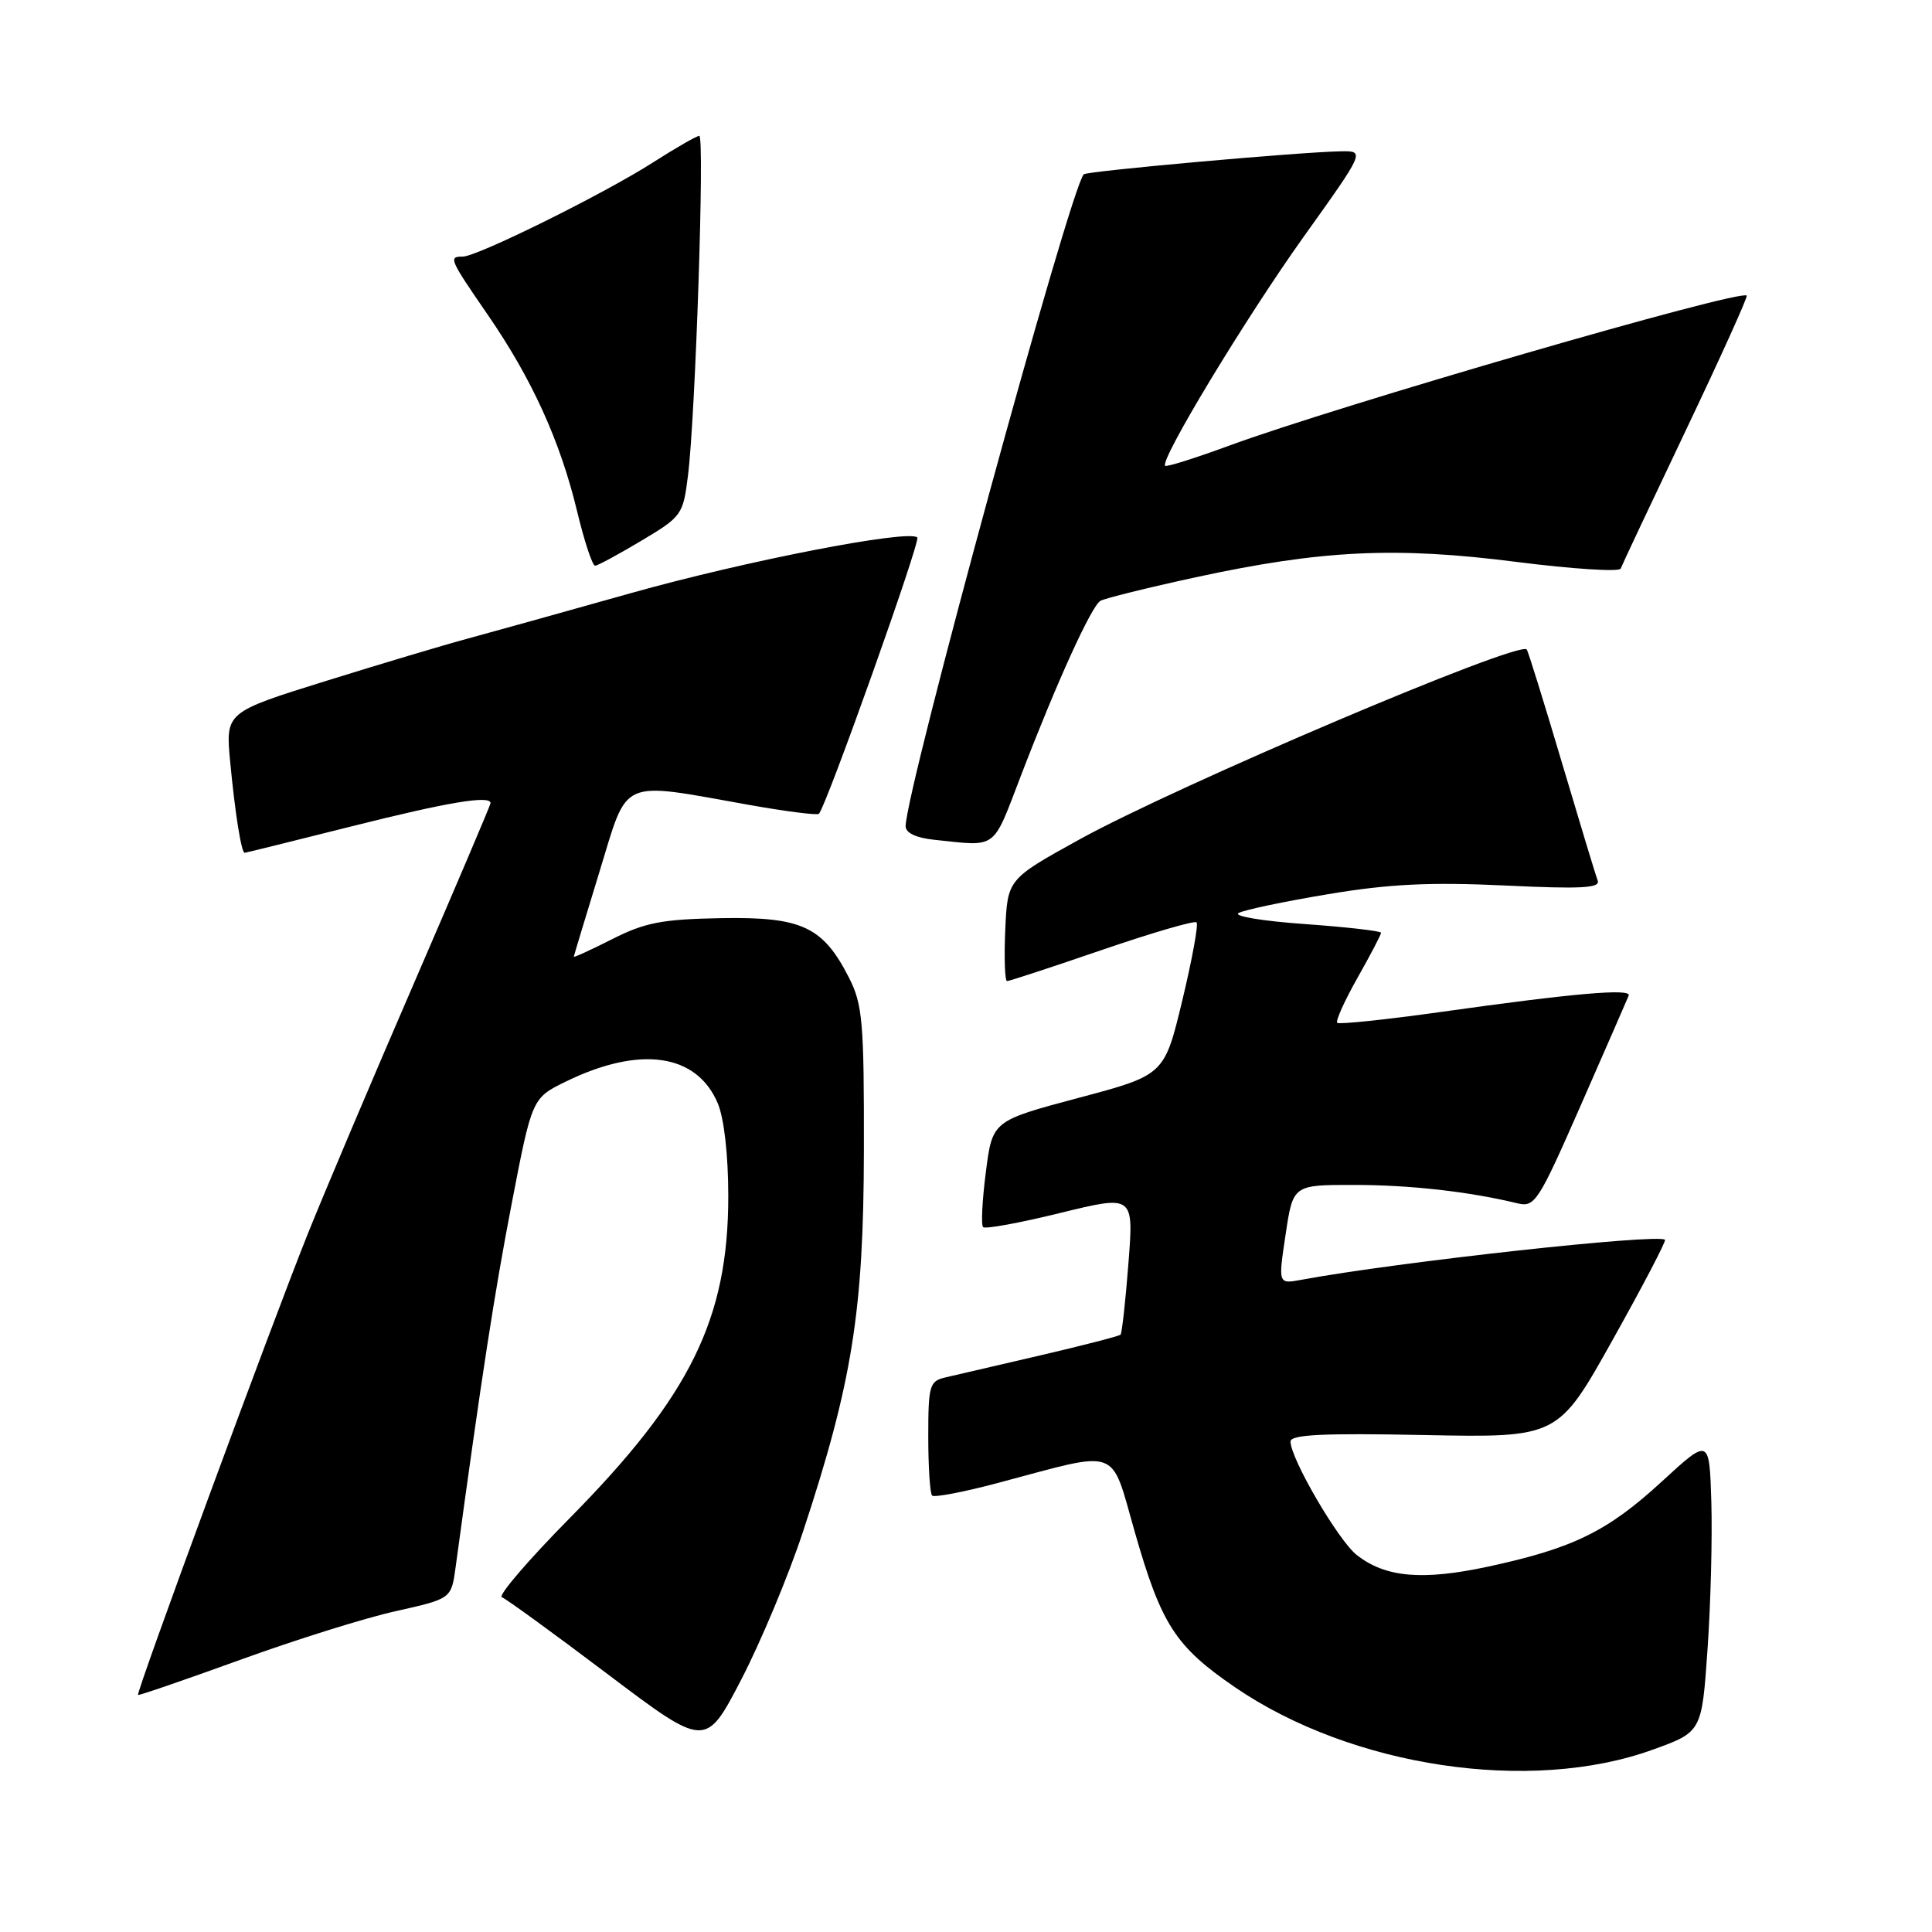 <?xml version="1.0" encoding="UTF-8" standalone="no"?>
<!DOCTYPE svg PUBLIC "-//W3C//DTD SVG 1.1//EN" "http://www.w3.org/Graphics/SVG/1.1/DTD/svg11.dtd" >
<svg xmlns="http://www.w3.org/2000/svg" xmlns:xlink="http://www.w3.org/1999/xlink" version="1.1" viewBox="0 0 256 256">
 <g >
 <path fill="currentColor"
d=" M 219.00 231.84 C 225.50 229.49 225.50 229.49 226.26 218.49 C 226.68 212.45 226.90 203.68 226.76 199.01 C 226.50 190.52 226.50 190.52 220.19 196.32 C 213.01 202.92 208.44 205.16 197.21 207.58 C 188.46 209.46 183.57 209.03 179.77 206.04 C 177.33 204.12 171.00 193.27 171.00 191.01 C 171.00 190.09 175.32 189.88 188.72 190.15 C 206.44 190.50 206.44 190.50 213.68 177.55 C 217.67 170.42 220.79 164.45 220.62 164.28 C 219.75 163.42 185.10 167.23 172.43 169.58 C 169.36 170.15 169.36 170.15 170.35 163.58 C 171.33 157.00 171.33 157.00 179.42 157.01 C 186.83 157.01 194.64 157.89 201.00 159.43 C 203.38 160.01 203.78 159.40 209.50 146.37 C 212.80 138.85 215.64 132.35 215.81 131.92 C 216.20 130.94 208.54 131.61 191.06 134.07 C 183.67 135.11 177.43 135.76 177.19 135.53 C 176.95 135.29 178.16 132.60 179.88 129.56 C 181.60 126.52 183.00 123.83 183.00 123.60 C 183.00 123.36 178.44 122.84 172.87 122.44 C 167.30 122.05 163.36 121.39 164.12 120.98 C 164.88 120.56 170.22 119.44 176.00 118.48 C 184.07 117.13 189.48 116.87 199.35 117.33 C 209.54 117.82 212.09 117.68 211.70 116.67 C 211.43 115.97 209.29 108.89 206.93 100.95 C 204.57 93.00 202.49 86.30 202.30 86.06 C 201.32 84.82 155.96 104.09 143.00 111.25 C 133.50 116.50 133.50 116.50 133.20 123.25 C 133.04 126.96 133.15 130.00 133.44 130.00 C 133.74 130.00 139.40 128.14 146.02 125.87 C 152.65 123.60 158.29 121.95 158.55 122.22 C 158.82 122.48 157.96 127.14 156.66 132.57 C 154.28 142.45 154.28 142.45 142.89 145.48 C 131.50 148.52 131.50 148.52 130.63 155.31 C 130.15 159.04 129.98 162.32 130.27 162.60 C 130.55 162.88 135.15 162.04 140.50 160.72 C 150.23 158.34 150.23 158.34 149.52 167.42 C 149.14 172.41 148.66 176.66 148.48 176.85 C 148.29 177.04 143.49 178.28 137.82 179.60 C 132.14 180.91 126.49 182.23 125.25 182.52 C 123.17 183.00 123.00 183.59 123.00 190.35 C 123.00 194.38 123.23 197.90 123.51 198.17 C 123.79 198.45 127.73 197.70 132.26 196.49 C 148.65 192.13 147.08 191.56 150.38 203.05 C 153.89 215.29 155.75 218.17 163.66 223.58 C 179.14 234.16 202.80 237.70 219.00 231.84 Z  M 106.40 202.96 C 112.93 183.17 114.43 173.77 114.47 152.50 C 114.50 135.44 114.30 133.10 112.50 129.56 C 109.05 122.78 106.25 121.47 95.55 121.66 C 87.74 121.80 85.46 122.24 81.14 124.43 C 78.31 125.86 76.02 126.91 76.03 126.77 C 76.05 126.62 77.58 121.56 79.43 115.52 C 83.29 102.93 81.88 103.56 99.30 106.66 C 104.14 107.52 108.29 108.05 108.51 107.83 C 109.48 106.85 122.01 71.68 121.55 71.22 C 120.44 70.11 98.68 74.34 83.50 78.62 C 74.70 81.10 65.03 83.79 62.00 84.61 C 58.98 85.42 50.51 87.95 43.19 90.23 C 29.88 94.38 29.88 94.38 30.50 100.94 C 31.15 107.79 31.98 113.00 32.42 113.00 C 32.56 113.00 38.93 111.42 46.57 109.50 C 59.33 106.29 65.00 105.34 65.00 106.42 C 65.00 106.65 60.45 117.34 54.90 130.17 C 49.34 143.00 42.99 158.00 40.78 163.50 C 35.99 175.45 17.99 224.33 18.29 224.59 C 18.40 224.69 24.49 222.59 31.82 219.94 C 39.14 217.28 48.43 214.37 52.47 213.48 C 59.80 211.84 59.80 211.84 60.37 207.67 C 63.85 182.12 65.51 171.39 67.80 159.50 C 70.50 145.50 70.50 145.50 75.00 143.30 C 84.82 138.52 92.32 139.60 95.11 146.20 C 95.95 148.20 96.50 153.06 96.50 158.50 C 96.50 174.76 91.46 184.98 75.50 201.15 C 70.00 206.72 65.95 211.45 66.50 211.64 C 67.05 211.84 73.35 216.42 80.50 221.82 C 93.50 231.63 93.50 231.63 98.21 222.57 C 100.80 217.58 104.49 208.76 106.40 202.96 Z  M 135.29 102.75 C 140.03 90.40 144.59 80.37 145.80 79.62 C 146.35 79.29 152.04 77.88 158.45 76.49 C 175.13 72.88 184.94 72.41 200.97 74.46 C 208.38 75.40 214.58 75.80 214.75 75.34 C 214.92 74.88 218.81 66.62 223.39 57.00 C 227.97 47.38 231.60 39.35 231.45 39.17 C 230.69 38.26 177.11 53.80 162.79 59.08 C 158.35 60.71 154.57 61.90 154.39 61.72 C 153.65 60.99 164.99 42.25 172.68 31.46 C 180.87 20.00 180.87 20.00 177.68 20.05 C 172.37 20.13 143.99 22.67 143.60 23.10 C 141.76 25.09 120.00 104.76 120.00 109.49 C 120.00 110.36 121.41 111.03 123.75 111.27 C 132.26 112.16 131.44 112.77 135.29 102.75 Z  M 85.00 71.64 C 90.36 68.44 90.52 68.22 91.17 62.93 C 92.16 54.96 93.38 18.00 92.66 18.00 C 92.32 18.00 89.55 19.59 86.50 21.54 C 80.00 25.70 63.23 34.00 61.32 34.00 C 59.40 34.00 59.54 34.31 64.65 41.74 C 70.49 50.22 74.23 58.44 76.47 67.75 C 77.43 71.74 78.50 74.98 78.86 74.96 C 79.21 74.94 81.97 73.45 85.00 71.64 Z "/>
</g>
</svg>